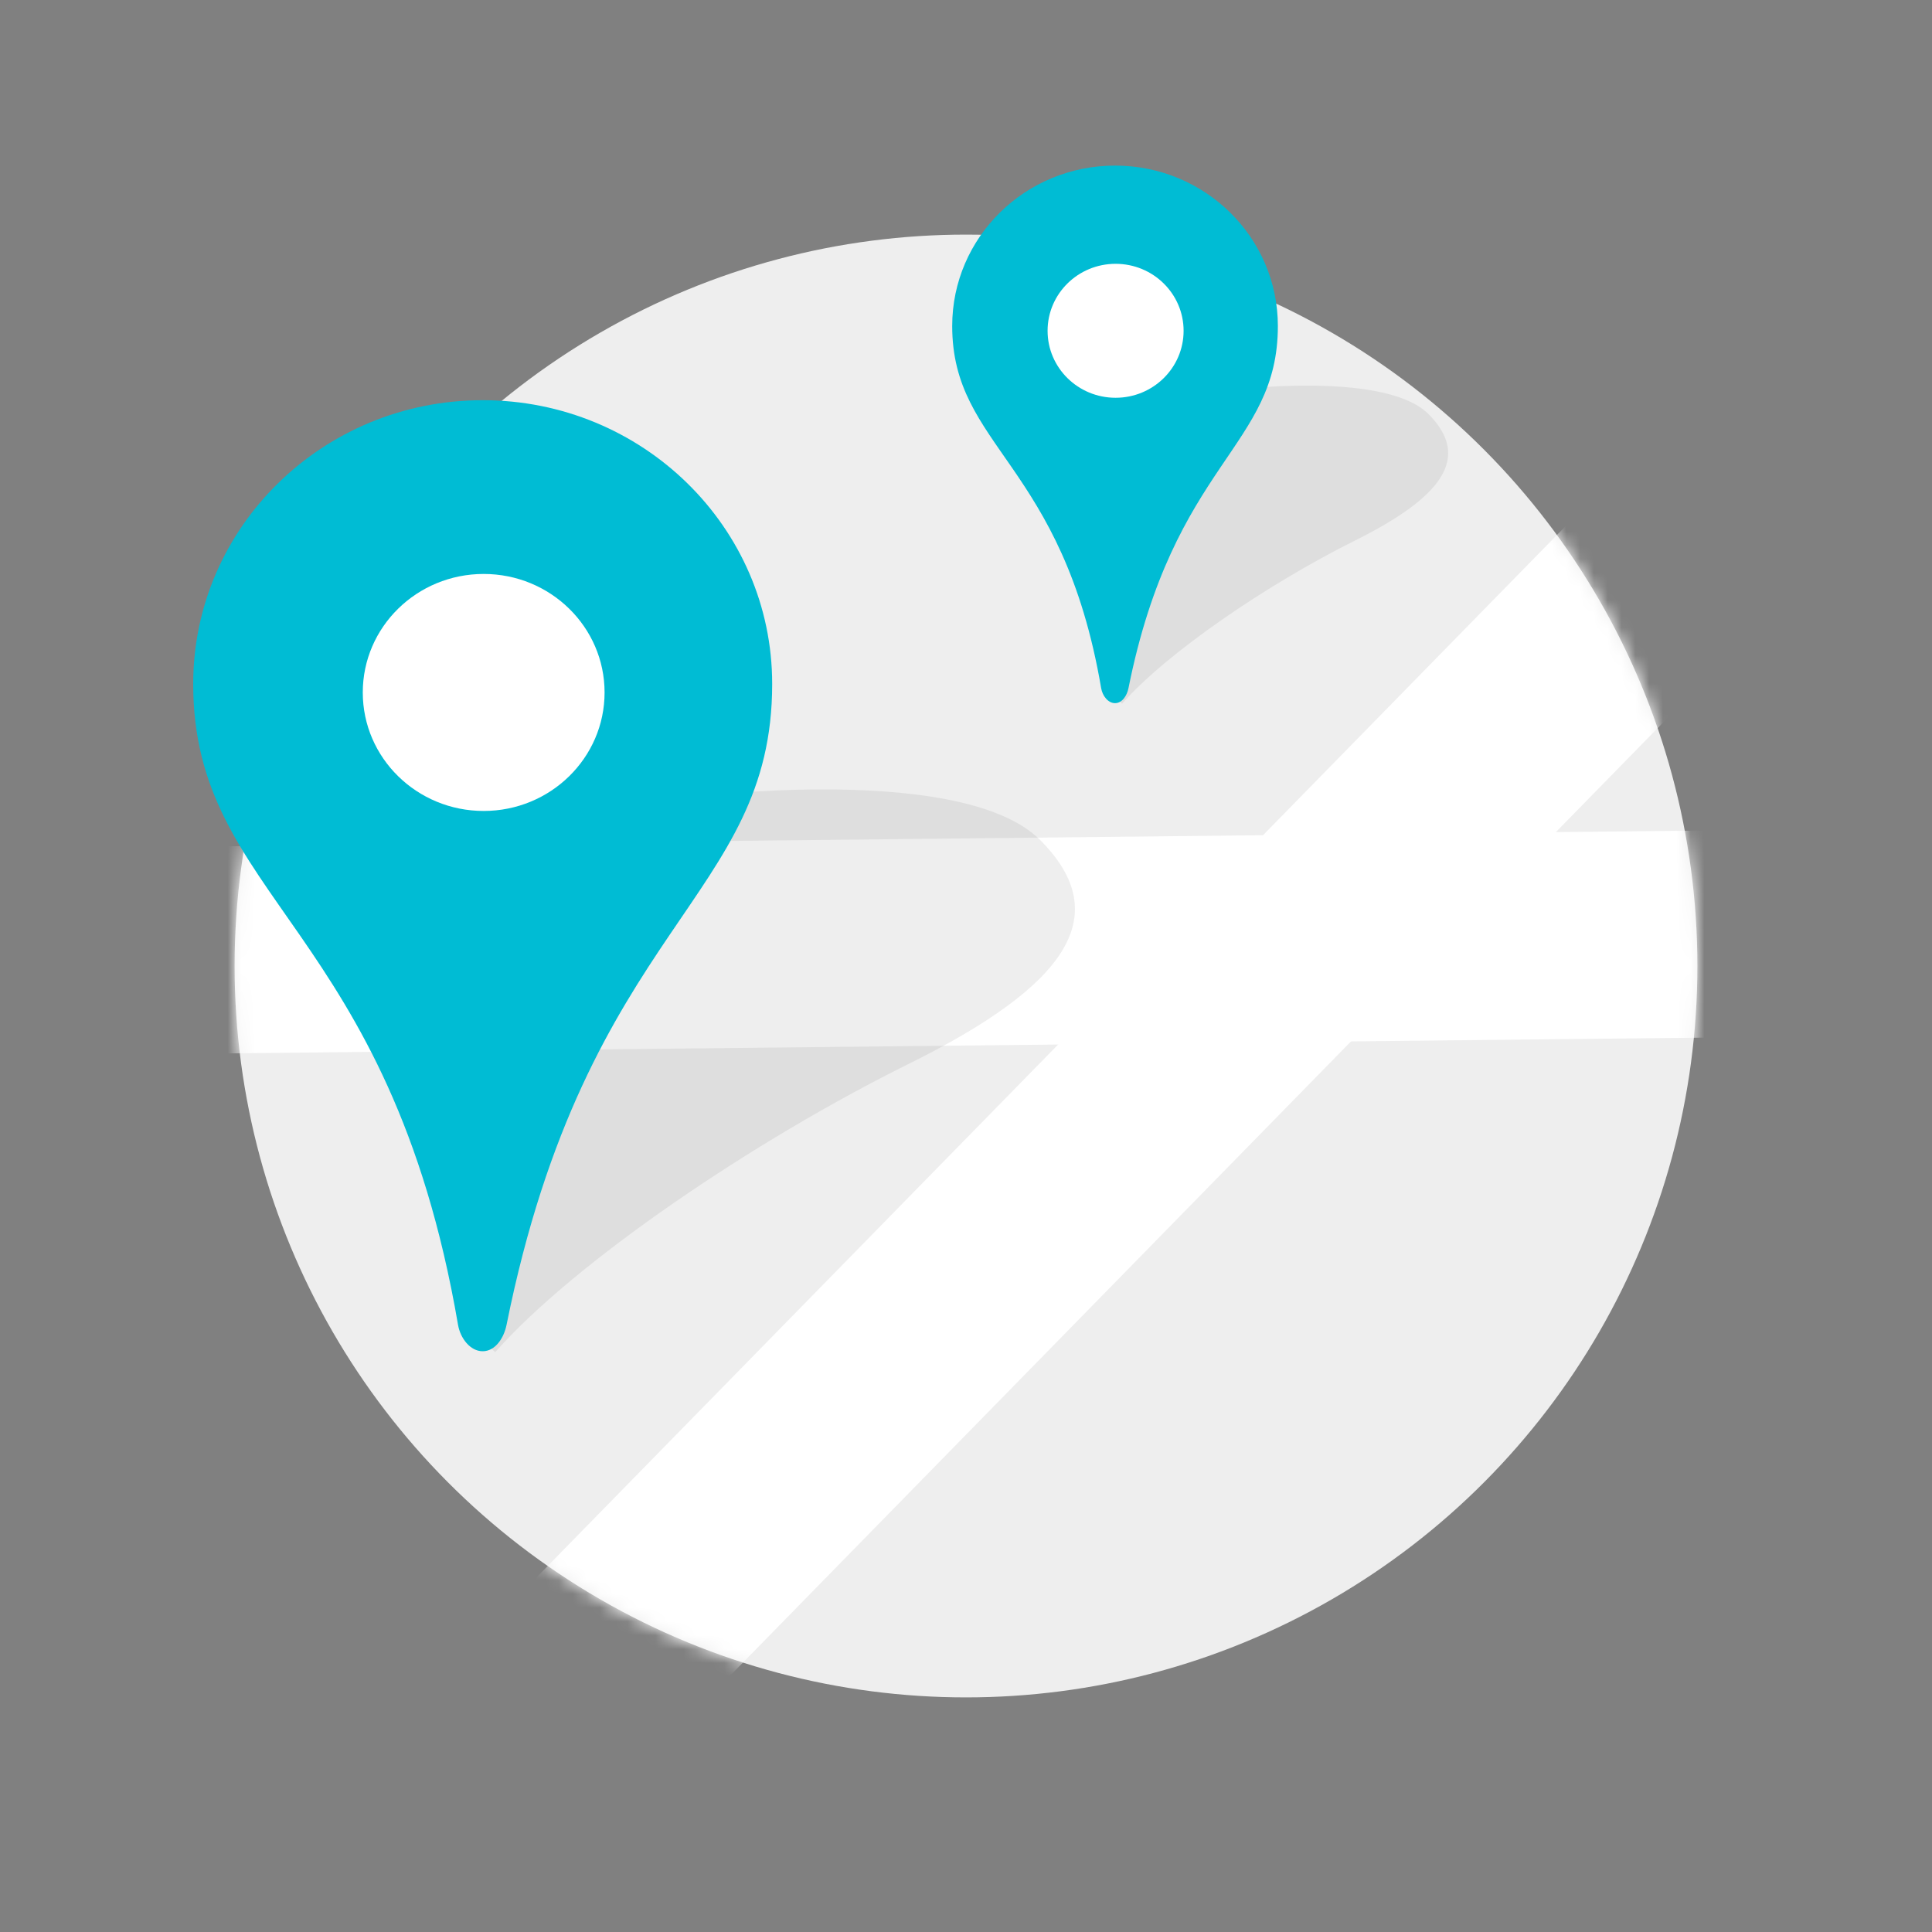 <?xml version="1.0" encoding="UTF-8" standalone="no"?>
<svg width="140px" height="140px" viewBox="0 0 140 140" version="1.1" xmlns="http://www.w3.org/2000/svg" xmlns:xlink="http://www.w3.org/1999/xlink">
    <rect x="0" y="0" width="140" height="140" fill="#808080" stroke="none"/>
    <!-- Generator: Sketch 40 (33762) - http://www.bohemiancoding.com/sketch -->
    <title>international</title>
    <desc>Created with Sketch.</desc>
    <defs>
        <circle id="path-1" cx="53" cy="53" r="53"></circle>
    </defs>
    <g id="Artboards" stroke="none" stroke-width="1" fill="none" fill-rule="evenodd">
        <g id="international">
            <g>
                <rect id="Rectangle" x="0" y="0" width="140" height="140"></rect>
                <g id="Group" transform="translate(17, 17)">
                    <mask id="mask-2" fill="white">
                        <use xlink:href="#path-1"></use>
                    </mask>
                    <use id="Mask" fill="#EEEEEE" xlink:href="#path-1"></use>
                    <g mask="url(#mask-2)" id="Rectangle-2" fill="#FFFFFF">
                        <g transform="translate(-30, -56)">
                            <polygon points="153 50 174 50 35 192 14 192"></polygon>
                            <polygon transform="translate(107, 107) rotate(-135) translate(-107, -107) " points="166 36 187 36 48 178 27 178"></polygon>
                        </g>
                    </g>
                </g>
                <g id="Group-9" transform="translate(14, 29)">
                    <path d="M21.888,68.979 C19.42,67.189 20.037,51.345 20.037,51.345 L25.59,31.994 L36.448,28.727 C36.448,28.727 40.639,28.204 45.682,28.204 C51.48,28.204 58.404,28.896 61.374,31.872 C66.926,37.436 63.102,42.516 51.873,48.08 C40.643,53.643 27.687,62.423 21.888,68.979" id="Fill-1" fill="#000000" opacity="0.07"></path>
                    <path d="M41.955,20.562 C41.955,36.164 28.546,37.978 22.706,67.007 C22.511,67.971 21.883,68.916 20.977,68.916 C20.072,68.916 19.357,67.972 19.191,67.005 C14.231,38.059 0,36.164 0,20.562 C0,9.206 9.392,0 20.977,0 C32.562,0 41.955,9.206 41.955,20.562" id="Fill-3" fill="#00BCD4"></path>
                    <path d="M29.81,21.179 C29.81,25.921 25.887,29.765 21.048,29.765 C16.21,29.765 12.288,25.921 12.288,21.179 C12.288,16.436 16.21,12.591 21.048,12.591 C25.887,12.591 29.81,16.436 29.81,21.179" id="Fill-5" fill="#FFFFFF"></path>
                </g>
                <path d="M81.312,50.988 C79.923,49.976 80.271,41.021 80.271,41.021 L83.394,30.083 L89.502,28.237 C89.502,28.237 91.86,27.942 94.696,27.942 C97.957,27.942 101.852,28.332 103.523,30.015 C106.646,33.159 104.495,36.031 98.178,39.175 C91.862,42.32 84.574,47.283 81.312,50.988" id="Fill-1" fill="#000000" opacity="0.07"></path>
                <g id="Group-9" transform="translate(69, 12)">
                    <path d="M23.599,11.622 C23.599,20.44 16.057,21.466 12.772,37.873 C12.663,38.419 12.309,38.953 11.799,38.953 C11.291,38.953 10.888,38.419 10.795,37.872 C8.005,21.511 0,20.44 0,11.622 C0,5.203 5.283,0 11.799,0 C18.316,0 23.599,5.203 23.599,11.622" id="Fill-3" fill="#00BCD4"></path>
                    <path d="M16.768,11.971 C16.768,14.651 14.562,16.824 11.84,16.824 C9.118,16.824 6.912,14.651 6.912,11.971 C6.912,9.29 9.118,7.117 11.84,7.117 C14.562,7.117 16.768,9.29 16.768,11.971" id="Fill-5" fill="#FFFFFF"></path>
                </g>
            </g>
        </g>
    </g>
</svg>